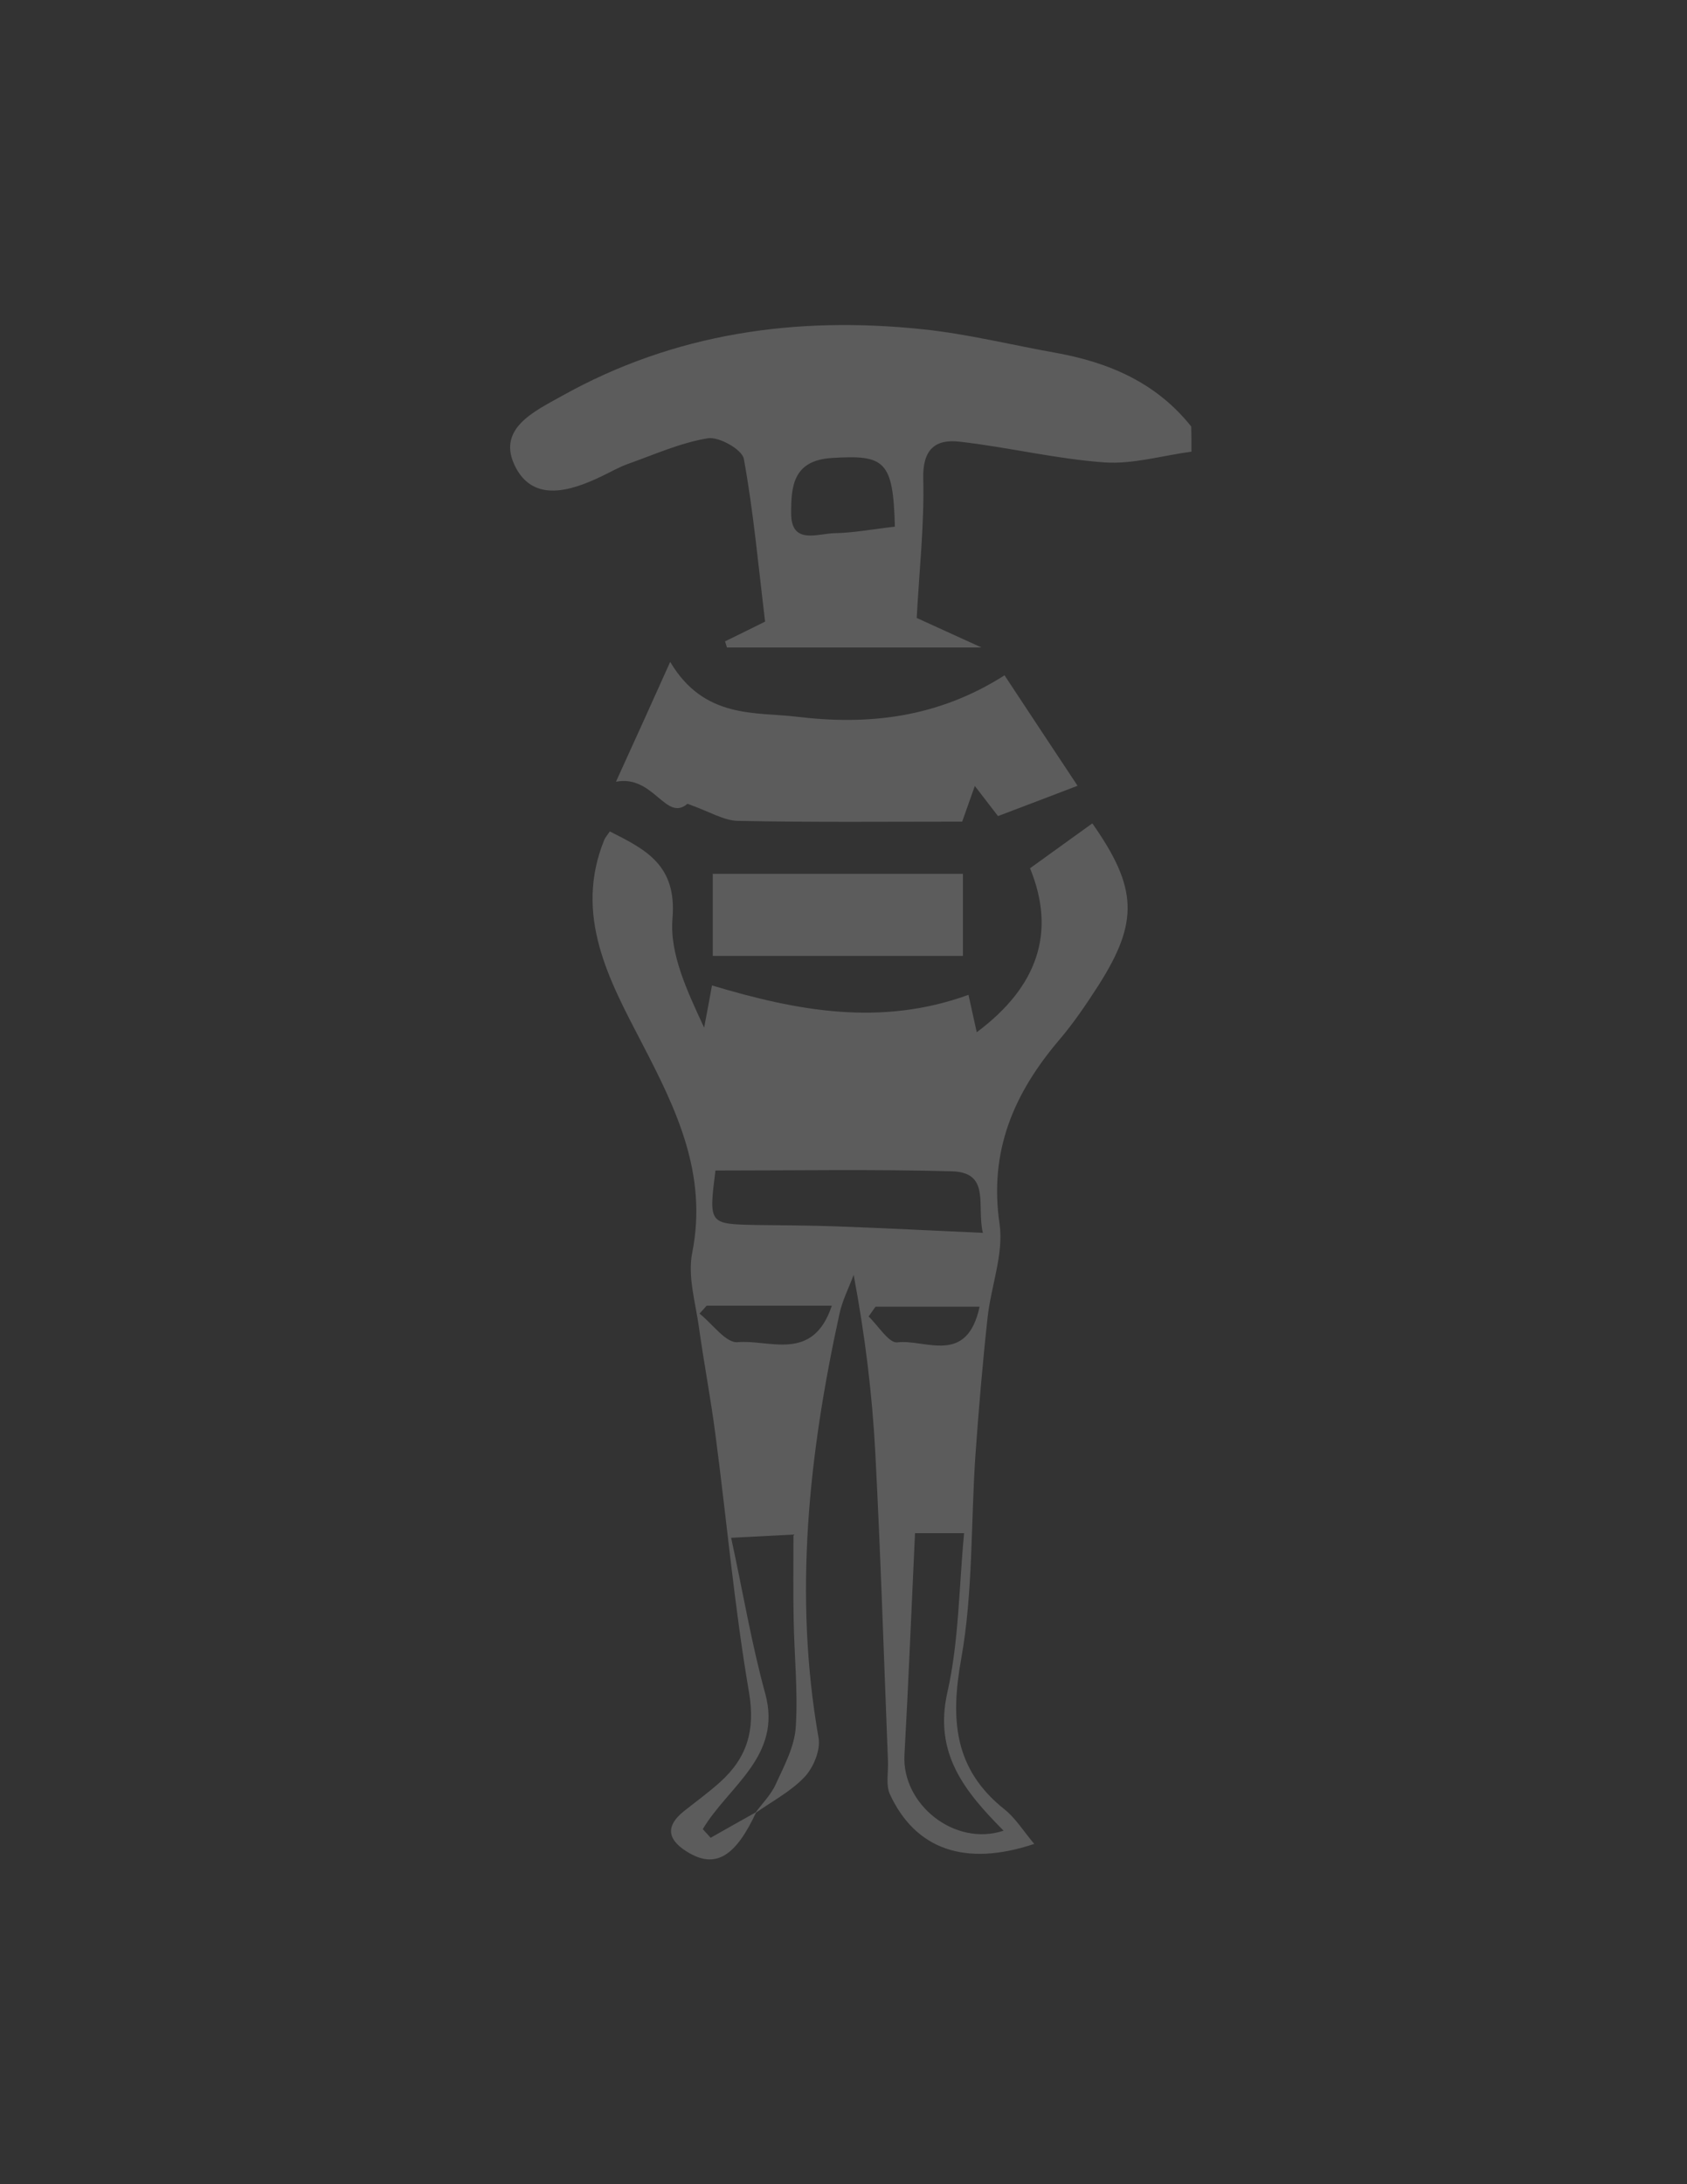 <?xml version="1.0" encoding="utf-8"?>
<!-- Generator: Adobe Illustrator 27.0.0, SVG Export Plug-In . SVG Version: 6.00 Build 0)  -->
<svg version="1.1" id="Capa_1" xmlns="http://www.w3.org/2000/svg" xmlns:xlink="http://www.w3.org/1999/xlink" x="0px" y="0px"
	 viewBox="0 0 88 113.88" style="enable-background:new 0 0 88 113.88;" xml:space="preserve">
<rect x="0" y="0" width="88" height="113.88" fill="#333333" stroke="none"/>
<style type="text/css">
	.st0{opacity:0.2;}
	.st1{fill:#FFFFFF;}
</style>
<g id="Kq0ElJ_00000011714844172776772130000001623162374370578107_" class="st0">
	<g>
		<path class="st1" d="M62.15,23.55c-1.51,0.2-3.04,0.66-4.53,0.56c-2.53-0.18-5.02-0.79-7.55-1.08c-1.26-0.15-1.95,0.38-1.91,1.92
			c0.06,2.39-0.21,4.79-0.34,7.27c0.95,0.43,1.93,0.88,3.38,1.54c-4.78,0-9.03,0-13.28,0c-0.03-0.11-0.07-0.22-0.1-0.32
			c0.81-0.4,1.62-0.79,2.09-1.03c-0.36-2.98-0.61-5.76-1.11-8.49c-0.09-0.48-1.29-1.16-1.87-1.07c-1.42,0.23-2.77,0.84-4.15,1.33
			c-0.48,0.17-0.93,0.43-1.39,0.65c-1.6,0.77-3.52,1.37-4.48-0.44c-1.07-2.02,0.96-2.94,2.39-3.74c5.88-3.29,12.24-4.18,18.85-3.48
			c2.31,0.24,4.59,0.81,6.89,1.22c2.8,0.5,5.28,1.56,7.1,3.85C62.15,22.67,62.15,23.11,62.15,23.55z M46.68,27.46
			c-0.09-3.44-0.52-3.76-3.3-3.58c-2.04,0.13-2.11,1.53-2.11,2.87c-0.01,1.69,1.39,1.06,2.28,1.05
			C44.54,27.78,45.53,27.59,46.68,27.46z"/>
		<path class="st1" d="M39.45,94.48c-1.07,2.3-2.1,2.94-3.49,2.14c-1.03-0.59-1.38-1.31-0.28-2.19c0.63-0.5,1.28-0.97,1.88-1.51
			c1.4-1.26,1.85-2.69,1.51-4.69c-0.76-4.44-1.16-8.95-1.75-13.42c-0.24-1.87-0.6-3.73-0.86-5.6c-0.18-1.3-0.6-2.67-0.35-3.9
			c0.81-4.11-0.83-7.47-2.63-10.93c-1.7-3.27-3.56-6.65-1.96-10.59c0.05-0.12,0.15-0.23,0.29-0.44c1.88,0.95,3.5,1.75,3.27,4.53
			c-0.16,1.85,0.77,3.8,1.65,5.7c0.15-0.79,0.3-1.59,0.41-2.2c4.41,1.32,8.78,2.16,13.38,0.49c0.15,0.69,0.29,1.31,0.43,1.95
			c3.18-2.37,4.15-5.21,2.78-8.55c1.05-0.76,2.15-1.55,3.25-2.34c2.36,3.36,2.43,5.13,0.33,8.43c-0.63,0.98-1.29,1.96-2.04,2.84
			c-2.37,2.78-3.69,5.8-3.13,9.61c0.23,1.58-0.46,3.28-0.63,4.94c-0.26,2.38-0.46,4.76-0.63,7.15c-0.24,3.54-0.12,7.13-0.74,10.59
			c-0.57,3.17-0.38,5.75,2.26,7.85c0.58,0.46,0.99,1.14,1.55,1.8c-3.61,1.21-6.2,0.28-7.53-2.59c-0.22-0.48-0.08-1.13-0.1-1.7
			c-0.21-5.36-0.38-10.73-0.66-16.09c-0.16-3.05-0.53-6.09-1.13-9.29c-0.25,0.68-0.59,1.33-0.74,2.03
			c-1.6,7.31-2.4,14.66-1.09,22.12c0.11,0.63-0.27,1.55-0.74,2.04c-0.72,0.76-1.71,1.27-2.58,1.89c0.37-0.51,0.84-0.97,1.09-1.53
			c0.44-0.96,0.98-1.96,1.04-2.98c0.12-1.85-0.08-3.73-0.11-5.6c-0.03-1.42-0.01-2.85-0.01-4.43c-1.19,0.06-2.16,0.11-3.25,0.17
			c0.63,2.91,1.07,5.55,1.78,8.13c0.89,3.27-1.93,4.82-3.26,7.06c0.14,0.15,0.27,0.3,0.41,0.45C37.86,95.37,38.66,94.92,39.45,94.48
			z M37.32,61.03c-0.35,2.79-0.35,2.79,2.12,2.84c1.38,0.02,2.76,0.02,4.14,0.07c2.5,0.09,5,0.22,7.69,0.34
			c-0.34-1.43,0.43-3.17-1.65-3.21C45.56,60.96,41.51,61.03,37.32,61.03z M47.73,79.94c-0.19,4.06-0.34,7.81-0.55,11.55
			c-0.15,2.59,2.63,4.81,5.17,3.96c-1.99-2.01-3.66-4-2.93-7.22c0.6-2.65,0.6-5.44,0.87-8.29C49.33,79.94,48.34,79.94,47.73,79.94z
			 M43.39,68.08c-2.26,0-4.4,0-6.53,0c-0.12,0.14-0.24,0.27-0.37,0.41c0.67,0.53,1.38,1.55,1.99,1.49
			C40.14,69.83,42.4,71.05,43.39,68.08z M51.1,68.13c-1.97,0-3.7,0-5.43,0c-0.12,0.17-0.24,0.34-0.36,0.51
			c0.5,0.48,1.07,1.41,1.5,1.35C48.27,69.81,50.43,71.22,51.1,68.13z"/>
		<path class="st1" d="M34.96,34.51c1.77,2.99,4.45,2.6,6.61,2.86c3.7,0.45,7.33,0.07,10.83-2.16c1.15,1.74,2.58,3.91,3.81,5.76
			c-1.39,0.53-2.72,1.04-4.15,1.58c-0.28-0.36-0.67-0.87-1.21-1.57c-0.24,0.67-0.42,1.18-0.66,1.86c-3.85,0-7.77,0.04-11.69-0.04
			c-0.75-0.01-1.49-0.49-2.64-0.89c-1.13,0.97-1.76-1.53-3.73-1.15C33.21,38.39,34.09,36.45,34.96,34.51z"/>
		<path class="st1" d="M50.23,49.84c-4.28,0-8.6,0-13.05,0c0-1.73,0-2.94,0-4.28c4.3,0,8.6,0,13.05,0
			C50.23,47.2,50.23,48.76,50.23,49.84z"/>
	</g>
</g>
</svg>
